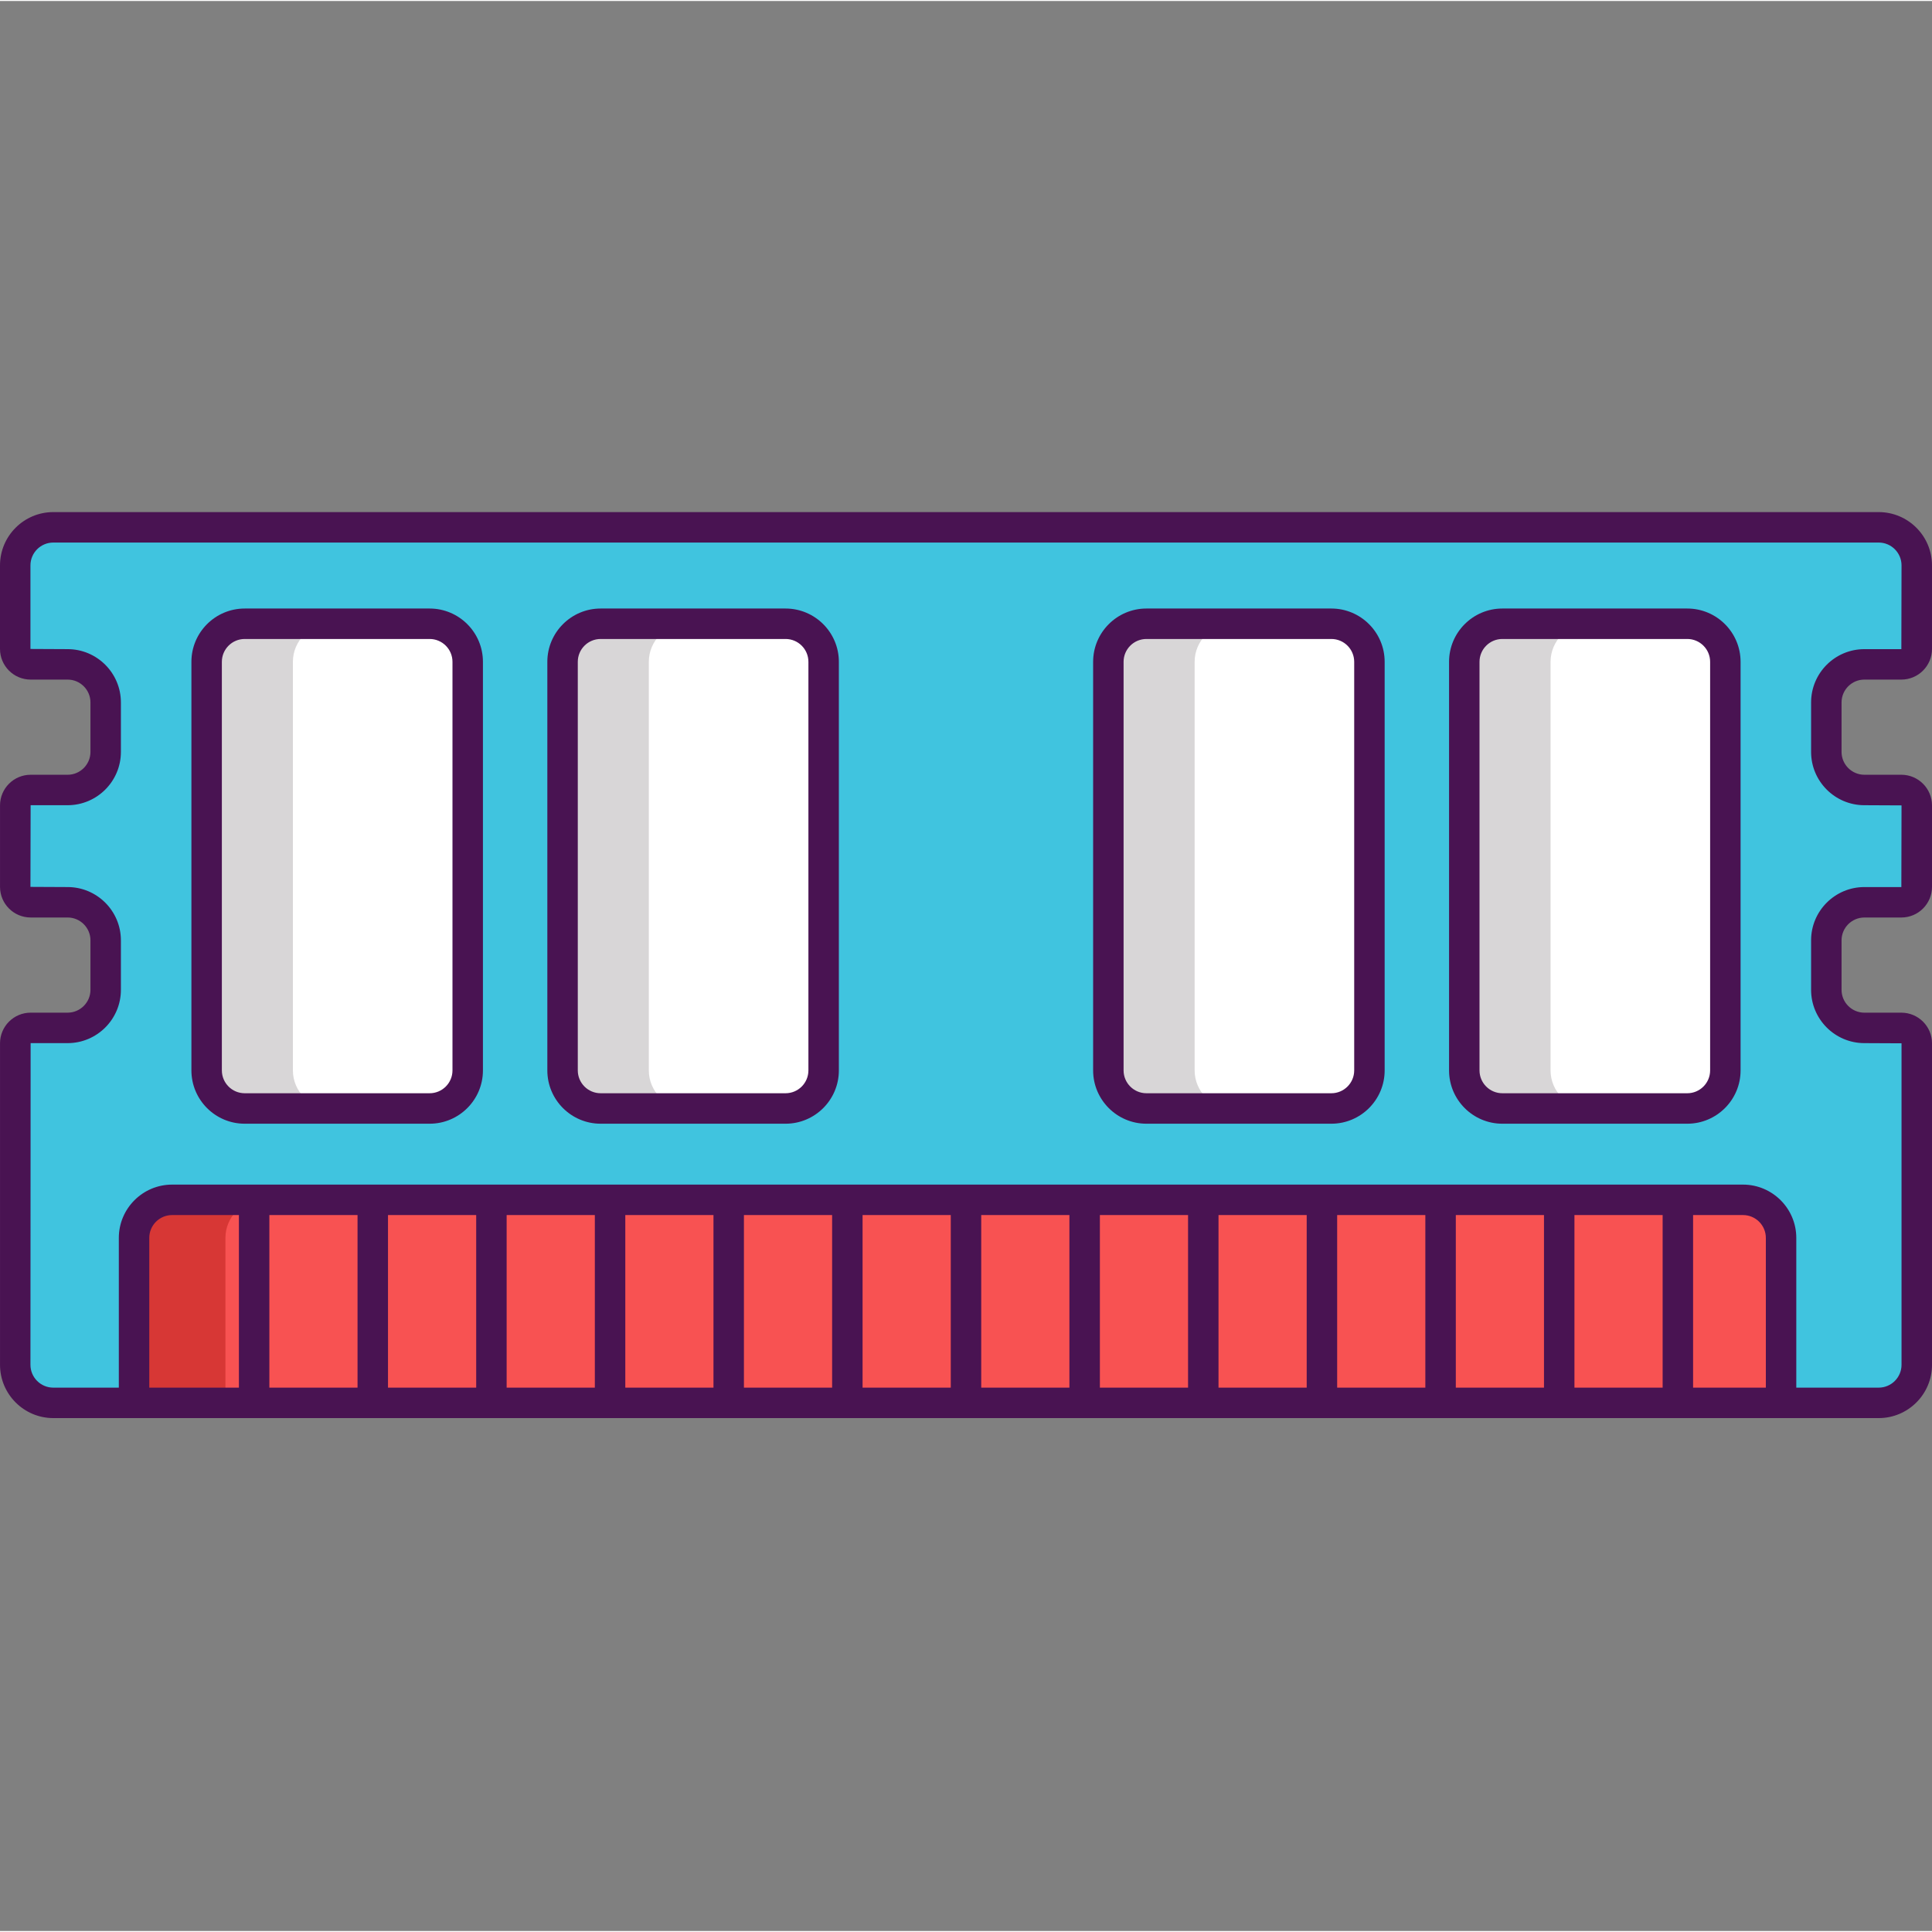 <svg height="507pt" viewBox="0 -134 507.522 507" width="507pt" xmlns="http://www.w3.org/2000/svg"><rect x="0" y="-134" width="507.522" height="507" fill="#808080" stroke="none"/><path d="m479.762 50.262v13c0 5.52 4.477 10 10 10h9.719c2.219 0 4.039 1.82 4.039 4.039v21.422c0 2.219-1.82 4.039-4.039 4.039h-9.719c-5.523 0-10 4.48-10 10v13c0 5.52 4.477 10 10 10h9.719c2.219 0 4.039 1.82 4.039 4.039v84.461c0 5.52-4.48 10-10 10h-479.52c-5.52 0-10-4.48-10-10v-84.461c0-2.219 1.82-4.039 4.039-4.039h9.723c5.52 0 10-4.48 10-10v-13c0-5.52-4.48-10-10-10h-9.723c-2.219 0-4.039-1.82-4.039-4.039v-21.422c0-2.219 1.82-4.039 4.039-4.039h9.723c5.52 0 10-4.48 10-10v-13c0-5.52-4.48-10-10-10h-9.723c-2.219 0-4.039-1.82-4.039-4.039v-21.961c0-5.52 4.48-10 10-10h479.52c5.52 0 10 4.48 10 10v21.961c0 2.219-1.82 4.039-4.039 4.039h-9.719c-5.523 0-10 4.48-10 10zm0 0" fill="#40c4df"/><path d="m467.879 190.922v43.34h-432.66v-43.34c0-5.52 4.48-10 10-10h412.66c5.52 0 10 4.48 10 10zm0 0" fill="#d73735"/><path d="m467.879 190.922v43.34h-408.66v-43.34c0-5.52 4.48-10 10-10h388.66c5.52 0 10 4.48 10 10zm0 0" fill="#f85252"/><path d="m122.859 39.602v107.32c0 5.52-4.48 10-10 10h-48.578c-5.52 0-10-4.48-10-10v-107.32c0-5.52 4.48-10 10-10h48.578c5.52 0 10 4.48 10 10zm0 0" fill="#d8d6d7"/><path d="m216.359 39.602v107.32c0 5.52-4.48 10-10 10h-48.578c-5.52 0-10-4.48-10-10v-107.32c0-5.52 4.48-10 10-10h48.578c5.52 0 10 4.48 10 10zm0 0" fill="#d8d6d7"/><path d="m359.738 39.602v107.32c0 5.52-4.477 10-10 10h-48.578c-5.52 0-10-4.48-10-10v-107.32c0-5.52 4.48-10 10-10h48.578c5.523 0 10 4.48 10 10zm0 0" fill="#d8d6d7"/><path d="m453.238 39.602v107.32c0 5.52-4.477 10-10 10h-48.578c-5.52 0-10-4.48-10-10v-107.32c0-5.52 4.48-10 10-10h48.578c5.523 0 10 4.48 10 10zm0 0" fill="#d8d6d7"/><path d="m122.859 39.602v107.32c0 5.52-4.48 10-10 10h-25.918c-5.52 0-10-4.48-10-10v-107.32c0-5.52 4.48-10 10-10h25.918c5.52 0 10 4.48 10 10zm0 0" fill="#fff"/><path d="m216.359 39.602v107.32c0 5.52-4.48 10-10 10h-25.918c-5.52 0-10-4.48-10-10v-107.32c0-5.52 4.48-10 10-10h25.918c5.52 0 10 4.48 10 10zm0 0" fill="#fff"/><path d="m359.738 39.602v107.32c0 5.52-4.477 10-10 10h-25.918c-5.52 0-10-4.48-10-10v-107.32c0-5.52 4.48-10 10-10h25.918c5.523 0 10 4.48 10 10zm0 0" fill="#fff"/><path d="m453.238 39.602v107.32c0 5.52-4.477 10-10 10h-25.918c-5.52 0-10-4.48-10-10v-107.32c0-5.52 4.48-10 10-10h25.918c5.523 0 10 4.48 10 10zm0 0" fill="#fff"/><g fill="#491352"><path d="m489.762 44.262h9.711c4.438 0 8.047-3.609 8.047-8.047v-21.953c0-7.723-6.281-14-14-14h-479.52c-7.719 0-14 6.277-14 14v21.953c0 4.438 3.609 8.047 8.047 8.047h9.715c3.305 0 6 2.691 6 6v13c0 3.309-2.695 6-6 6h-9.715c-4.438 0-8.043 3.609-8.043 8.047v21.406c0 4.438 3.609 8.043 8.043 8.043h9.715c3.305 0 6 2.691 6 6v13c0 3.309-2.695 6-6 6h-9.715c-4.438 0-8.043 3.609-8.043 8.047v84.457c0 7.719 6.277 14 14 14h479.52c7.719 0 14-6.281 14-14v-84.453c0-4.441-3.613-8.047-8.047-8.047h-9.715c-3.309 0-6-2.691-6-6v-13c0-3.309 2.691-6 6-6h9.711c4.438 0 8.047-3.609 8.047-8.047v-21.406c0-4.438-3.613-8.047-8.047-8.047h-9.711c-3.309 0-6-2.691-6-6v-13c0-3.309 2.691-6 6-6zm-25.887 186h-19.113v-45.336h13.113c3.309 0 6 2.691 6 6zm-27.113 0h-23.168v-45.336h23.168zm-31.168 0h-23.164v-45.336h23.164zm-31.168 0h-23.164v-45.336h23.164zm-31.164 0h-23.168v-45.336h23.168zm-31.168 0h-23.164v-45.336h23.164zm-31.168 0h-23.164v-45.336h23.164zm-31.164 0h-23.168v-45.336h23.168zm-31.168 0h-23.168v-45.336h23.168zm-31.168 0h-23.164v-45.336h23.164zm-31.164 0h-23.168v-45.336h23.168zm-31.168 0h-23.168v-45.336h23.168zm-31.168 0h-23.164v-45.336h23.164zm-31.164 0h-23.547v-39.336c0-3.309 2.691-6 6-6h17.547zm427-153 9.758.047-.047 21.453h-9.711c-7.723 0-14 6.277-14 14v13c0 7.719 6.277 14 14 14l9.758.047v84.453c0 3.309-2.691 6-6 6h-21.645v-39.336c0-7.719-6.281-14-14-14h-412.66c-7.719 0-14 6.281-14 14v39.336h-17.215c-3.309 0-6-2.691-6-6l.047-84.5h9.715c7.719 0 14-6.281 14-14v-13c0-7.723-6.281-14-14-14l-9.762-.047.047-21.453h9.715c7.719 0 14-6.281 14-14v-13c0-7.723-6.281-14-14-14l-9.762-.047v-21.953c0-3.309 2.691-6 6-6h479.52c3.309 0 6 2.691 6 6l-.047 22h-9.711c-7.723 0-14 6.277-14 14v13c0 7.719 6.277 14 14 14zm0 0"/><path d="m112.863 25.594h-48.582c-7.723 0-14 6.281-14 14v107.336c0 7.719 6.277 14 14 14h48.582c7.723 0 14-6.281 14-14v-107.336c0-7.719-6.277-14-14-14zm6 121.332c0 3.309-2.691 6-6 6h-48.582c-3.309 0-6-2.691-6-6v-107.332c0-3.309 2.691-6 6-6h48.582c3.309 0 6 2.691 6 6zm0 0"/><path d="m206.363 25.594h-48.582c-7.723 0-14 6.281-14 14v107.336c0 7.719 6.277 14 14 14h48.582c7.723 0 14-6.281 14-14v-107.336c0-7.719-6.277-14-14-14zm6 121.332c0 3.309-2.691 6-6 6h-48.582c-3.309 0-6-2.691-6-6v-107.332c0-3.309 2.691-6 6-6h48.582c3.309 0 6 2.691 6 6zm0 0"/><path d="m349.738 25.594h-48.582c-7.719 0-14 6.281-14 14v107.336c0 7.719 6.281 14 14 14h48.582c7.723 0 14-6.281 14-14v-107.336c0-7.719-6.277-14-14-14zm6 121.332c0 3.309-2.691 6-6 6h-48.582c-3.309 0-6-2.691-6-6v-107.332c0-3.309 2.691-6 6-6h48.582c3.309 0 6 2.691 6 6zm0 0"/><path d="m443.238 25.594h-48.582c-7.719 0-14 6.281-14 14v107.336c0 7.719 6.281 14 14 14h48.582c7.723 0 14-6.281 14-14v-107.336c0-7.719-6.277-14-14-14zm6 121.332c0 3.309-2.691 6-6 6h-48.582c-3.309 0-6-2.691-6-6v-107.332c0-3.309 2.691-6 6-6h48.582c3.309 0 6 2.691 6 6zm0 0"/></g></svg>
